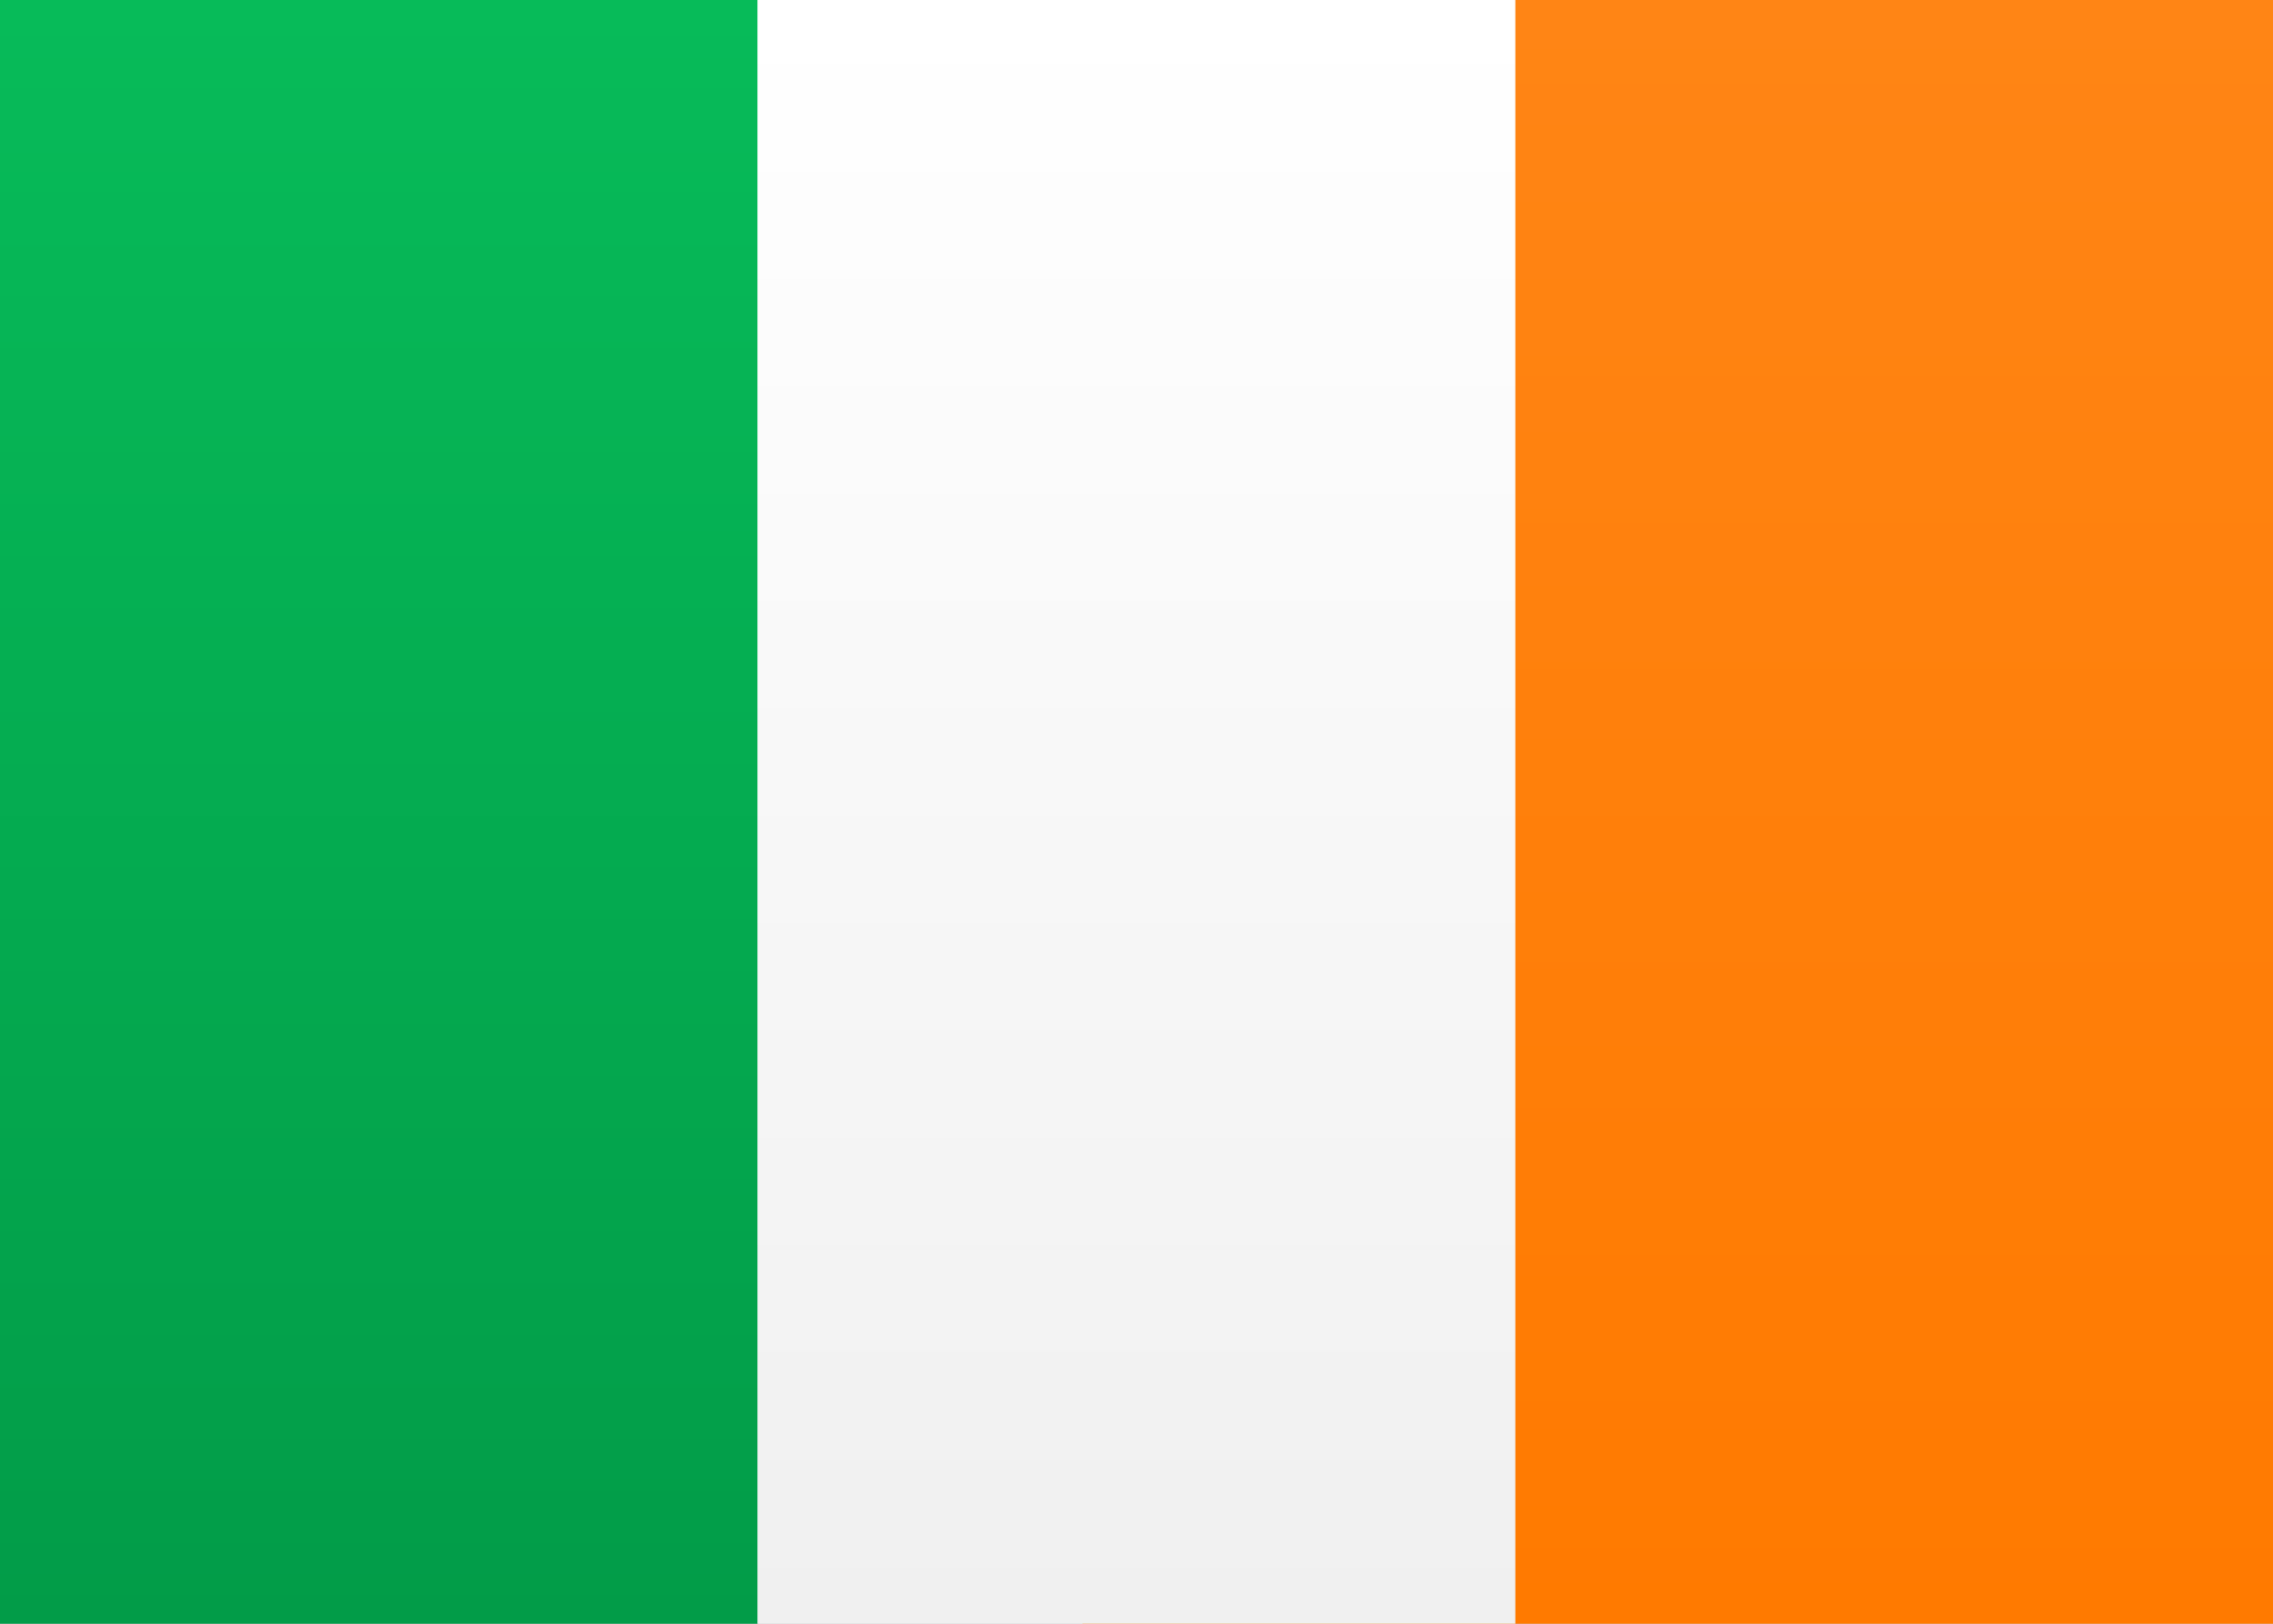 <?xml version="1.0" encoding="utf-8"?>
<!-- Generator: Adobe Illustrator 25.0.1, SVG Export Plug-In . SVG Version: 6.00 Build 0)  -->
<svg version="1.1" id="Calque_1" xmlns="http://www.w3.org/2000/svg" xmlns:xlink="http://www.w3.org/1999/xlink" x="0px" y="0px"
	 viewBox="0 0 21 15" style="enable-background:new 0 0 21 15;" xml:space="preserve">
<rect x="0" y="0" width="21" height="15" fill="#333333" stroke="none"/>
<style type="text/css">
	.st0{fill-rule:evenodd;clip-rule:evenodd;fill:url(#FlagBackground_1_);}
	.st1{fill-rule:evenodd;clip-rule:evenodd;fill:url(#Mask_1_);}
	.st2{fill-rule:evenodd;clip-rule:evenodd;fill:url(#Rectangle-2_1_);}
	.st3{fill-rule:evenodd;clip-rule:evenodd;fill:url(#Rectangle-2-Copy_1_);}
</style>
<desc>Created with sketchtool.</desc>
<g id="Symbols">
	<g id="IE">
		
			<linearGradient id="FlagBackground_1_" gradientUnits="userSpaceOnUse" x1="-272.833" y1="401.356" x2="-272.833" y2="400.356" gradientTransform="matrix(21 0 0 -15 5740 6020.348)">
			<stop  offset="0" style="stop-color:#FFFFFF"/>
			<stop  offset="1" style="stop-color:#F0F0F0"/>
		</linearGradient>
		<rect id="FlagBackground" y="0" class="st0" width="21" height="15"/>
		
			<linearGradient id="Mask_1_" gradientUnits="userSpaceOnUse" x1="-260.409" y1="401.356" x2="-260.409" y2="400.356" gradientTransform="matrix(11 0 0 -15 2880 6020.348)">
			<stop  offset="0" style="stop-color:#FF8515"/>
			<stop  offset="1" style="stop-color:#FF7A00"/>
		</linearGradient>
		<rect id="Mask" x="10" y="0" class="st1" width="11" height="15"/>
		
			<linearGradient id="Rectangle-2_1_" gradientUnits="userSpaceOnUse" x1="-245.5" y1="401.356" x2="-245.5" y2="400.356" gradientTransform="matrix(7 0 0 -15 1722 6020.348)">
			<stop  offset="0" style="stop-color:#07BB59"/>
			<stop  offset="1" style="stop-color:#029C48"/>
		</linearGradient>
		<rect id="Rectangle-2" y="0" class="st2" width="7" height="15"/>
		
			<linearGradient id="Rectangle-2-Copy_1_" gradientUnits="userSpaceOnUse" x1="-245.5" y1="401.356" x2="-245.5" y2="400.356" gradientTransform="matrix(7 0 0 -15 1729 6020.348)">
			<stop  offset="0" style="stop-color:#FFFFFF"/>
			<stop  offset="1" style="stop-color:#F0F0F0"/>
		</linearGradient>
		<rect id="Rectangle-2-Copy" x="7" y="0" class="st3" width="7" height="15"/>
	</g>
</g>
</svg>
